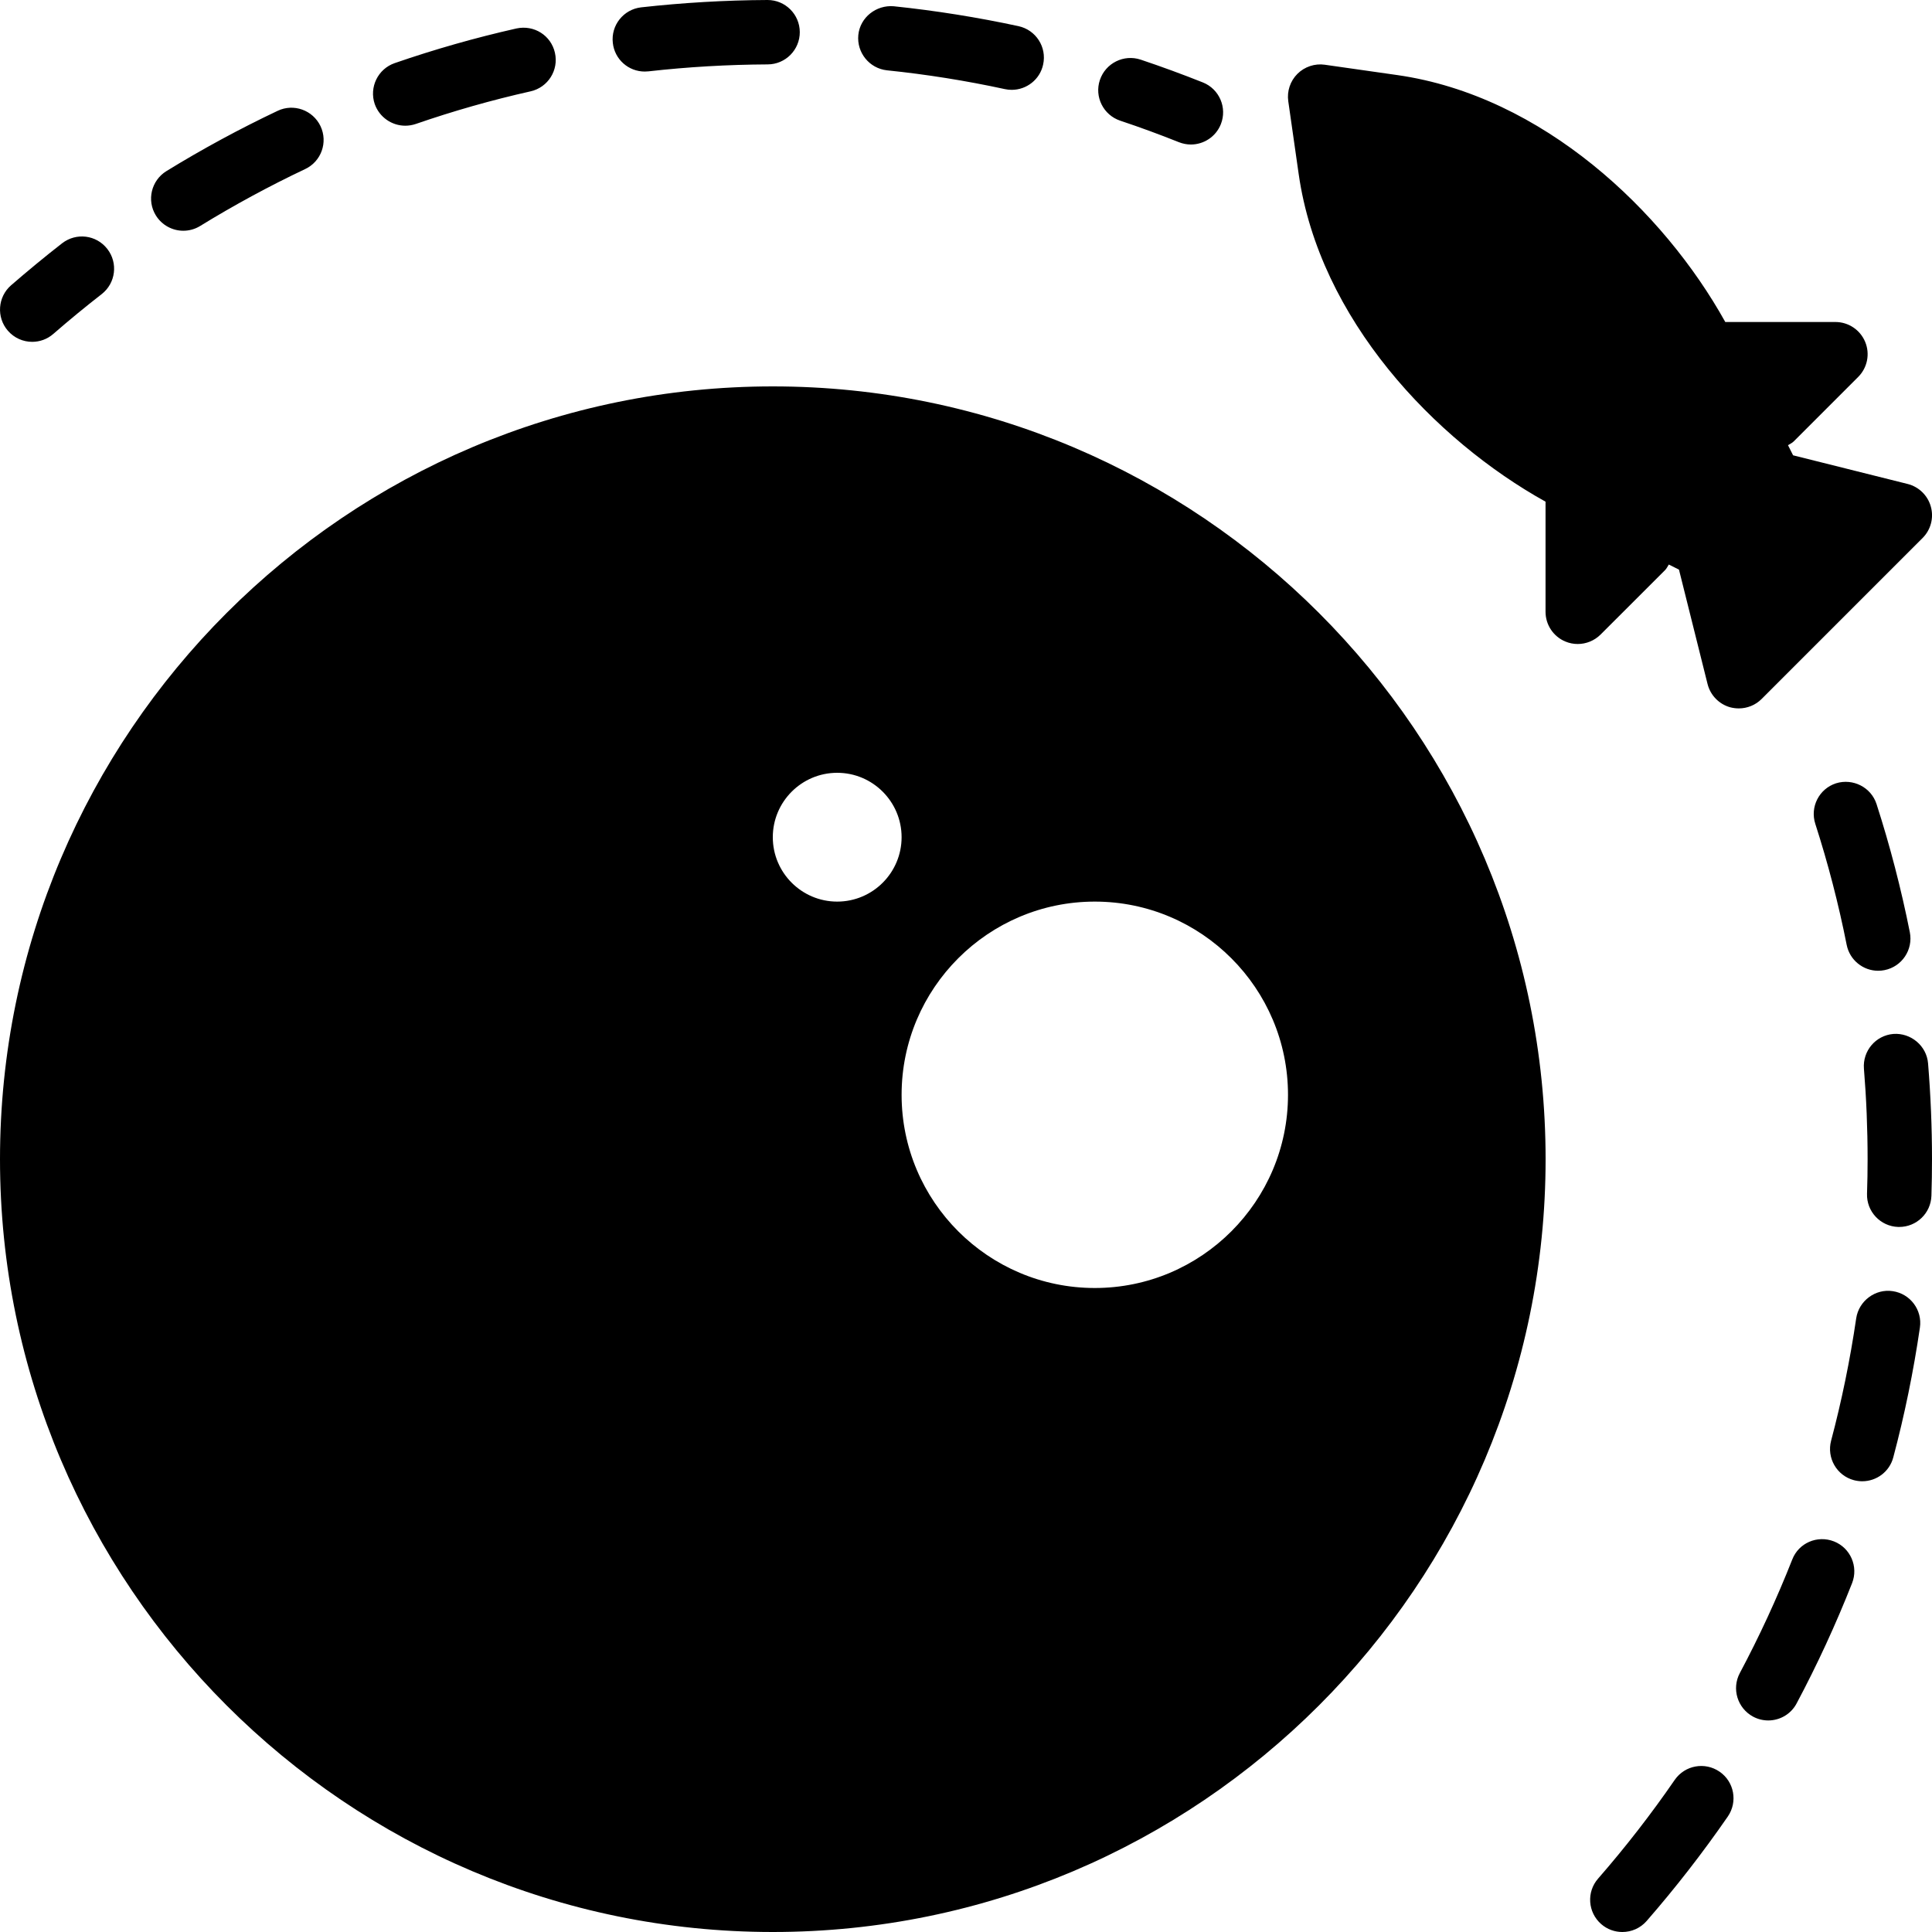 <?xml version="1.0" encoding="iso-8859-1"?>
<!-- Generator: Adobe Illustrator 19.0.0, SVG Export Plug-In . SVG Version: 6.00 Build 0)  -->
<svg version="1.1" id="Layer_1" xmlns="http://www.w3.org/2000/svg" xmlns:xlink="http://www.w3.org/1999/xlink" x="0px" y="0px"
	 viewBox="0 0 30 30" style="enable-background:new 0 0 30 30;" xml:space="preserve">
<g>
	<g>
		<path d="M0.5,5.308c0.116,0,0.233-0.04,0.328-0.123c0.245-0.213,0.495-0.419,0.751-0.618c0.218-0.17,0.257-0.484,0.087-0.702
			C1.495,3.646,1.183,3.608,0.964,3.778c-0.27,0.21-0.533,0.428-0.792,0.652c-0.208,0.181-0.23,0.497-0.05,0.705
			C0.222,5.25,0.36,5.308,0.5,5.308z M2.846,3.583c0.09,0,0.181-0.024,0.262-0.074C3.63,3.188,4.179,2.89,4.739,2.625
			c0.25-0.118,0.356-0.416,0.238-0.666c-0.12-0.251-0.419-0.356-0.666-0.238C3.718,2.002,3.137,2.317,2.584,2.657
			C2.349,2.802,2.275,3.11,2.42,3.345C2.515,3.498,2.679,3.583,2.846,3.583z M10.011,1.111c0.02,0,0.038-0.001,0.058-0.003
			C10.678,1.039,11.301,1.003,11.921,1c0.276-0.001,0.499-0.226,0.498-0.502C12.418,0.223,12.194,0,11.919,0
			c-0.001,0-0.002,0-0.002,0c-0.655,0.003-1.315,0.042-1.961,0.114c-0.274,0.031-0.472,0.279-0.44,0.553
			C9.544,0.923,9.76,1.111,10.011,1.111z M13.774,1.092c0.615,0.063,1.231,0.162,1.831,0.292c0.035,0.008,0.071,0.011,0.106,0.011
			c0.229,0,0.438-0.16,0.487-0.394c0.059-0.27-0.112-0.536-0.383-0.595c-0.635-0.137-1.287-0.241-1.938-0.309
			c-0.27-0.022-0.521,0.171-0.549,0.446C13.301,0.817,13.5,1.063,13.774,1.092z M17.395,1.874c0.309,0.103,0.611,0.214,0.911,0.334
			c0.062,0.024,0.124,0.036,0.186,0.036c0.198,0,0.387-0.119,0.465-0.315c0.102-0.256-0.023-0.547-0.279-0.649
			c-0.317-0.126-0.64-0.245-0.966-0.354c-0.261-0.087-0.545,0.054-0.633,0.316C16.991,1.503,17.133,1.786,17.395,1.874z
			 M6.293,1.952c0.054,0,0.109-0.009,0.163-0.027C7.037,1.724,7.638,1.553,8.24,1.418C8.509,1.357,8.678,1.09,8.617,0.82
			c-0.06-0.269-0.323-0.437-0.598-0.378C7.381,0.586,6.745,0.767,6.129,0.98C5.868,1.07,5.73,1.355,5.819,1.616
			C5.892,1.822,6.086,1.952,6.293,1.952z M28.478,23.935c-0.258-0.101-0.548,0.023-0.648,0.281c-0.239,0.606-0.514,1.2-0.814,1.763
			c-0.13,0.244-0.037,0.546,0.206,0.677c0.075,0.04,0.155,0.059,0.235,0.059c0.179,0,0.352-0.096,0.441-0.265
			c0.318-0.597,0.608-1.225,0.861-1.867C28.86,24.326,28.734,24.036,28.478,23.935z M29.39,20.049
			c-0.268-0.041-0.526,0.149-0.567,0.422c-0.095,0.646-0.226,1.285-0.39,1.901c-0.07,0.267,0.088,0.541,0.354,0.612
			c0.043,0.011,0.087,0.017,0.129,0.017c0.222,0,0.424-0.147,0.483-0.372c0.174-0.653,0.313-1.33,0.413-2.013
			C29.853,20.343,29.663,20.089,29.39,20.049z M29.939,16.513c-0.022-0.275-0.269-0.478-0.539-0.458
			c-0.275,0.023-0.479,0.264-0.457,0.54C28.981,17.058,29,17.527,29,18c0,0.179-0.003,0.358-0.009,0.536
			c-0.009,0.276,0.208,0.507,0.484,0.516h0.016c0.269,0,0.491-0.213,0.5-0.484C29.997,18.379,30,18.19,30,18
			C30,17.5,29.979,17.003,29.939,16.513z M12,6C5.383,6,0,11.383,0,18s5.383,12,12,12s12-5.383,12-12S18.617,6,12,6z M13,14
			c-0.552,0-1-0.449-1-1s0.448-1,1-1s1,0.449,1,1S13.552,14,13,14z M17,20c-1.654,0-3-1.346-3-3s1.346-3,3-3s3,1.346,3,3
			S18.654,20,17,20z M25.854,8.854c0.026-0.026,0.04-0.058,0.059-0.088l0.158,0.079l0.444,1.777
			c0.044,0.175,0.179,0.313,0.352,0.361C26.91,10.994,26.955,11,27,11c0.131,0,0.259-0.051,0.354-0.146l2.5-2.5
			c0.127-0.127,0.177-0.313,0.128-0.487c-0.048-0.174-0.186-0.308-0.36-0.352L27.843,7.07c-0.024-0.047-0.047-0.094-0.079-0.157
			c0.03-0.019,0.063-0.033,0.09-0.06l1-1c0.143-0.143,0.186-0.358,0.108-0.545C28.884,5.121,28.702,5,28.5,5h-1.71
			c-0.956-1.721-2.835-3.511-5.091-3.834L20.57,1.005c-0.153-0.022-0.313,0.031-0.424,0.142c-0.111,0.111-0.164,0.269-0.142,0.424
			l0.162,1.133c0.322,2.252,2.112,4.129,3.833,5.086V9.5c0,0.202,0.122,0.385,0.309,0.462C24.37,9.988,24.435,10,24.499,10
			c0.13,0,0.258-0.051,0.354-0.146L25.854,8.854z M26.005,27.638c-0.366,0.532-0.767,1.048-1.19,1.533
			c-0.182,0.208-0.16,0.524,0.048,0.706C24.958,29.96,25.075,30,25.192,30c0.14,0,0.278-0.058,0.377-0.171
			c0.448-0.514,0.872-1.06,1.261-1.623c0.156-0.228,0.099-0.539-0.128-0.695C26.474,27.354,26.163,27.41,26.005,27.638z
			 M28.51,12.163c-0.263,0.085-0.407,0.367-0.322,0.63c0.197,0.611,0.361,1.243,0.487,1.878c0.047,0.238,0.256,0.403,0.489,0.403
			c0.033,0,0.065-0.003,0.099-0.01c0.271-0.054,0.446-0.317,0.393-0.587c-0.134-0.673-0.308-1.343-0.517-1.991
			C29.054,12.223,28.771,12.082,28.51,12.163z"/>
	</g>
</g>
</svg>
